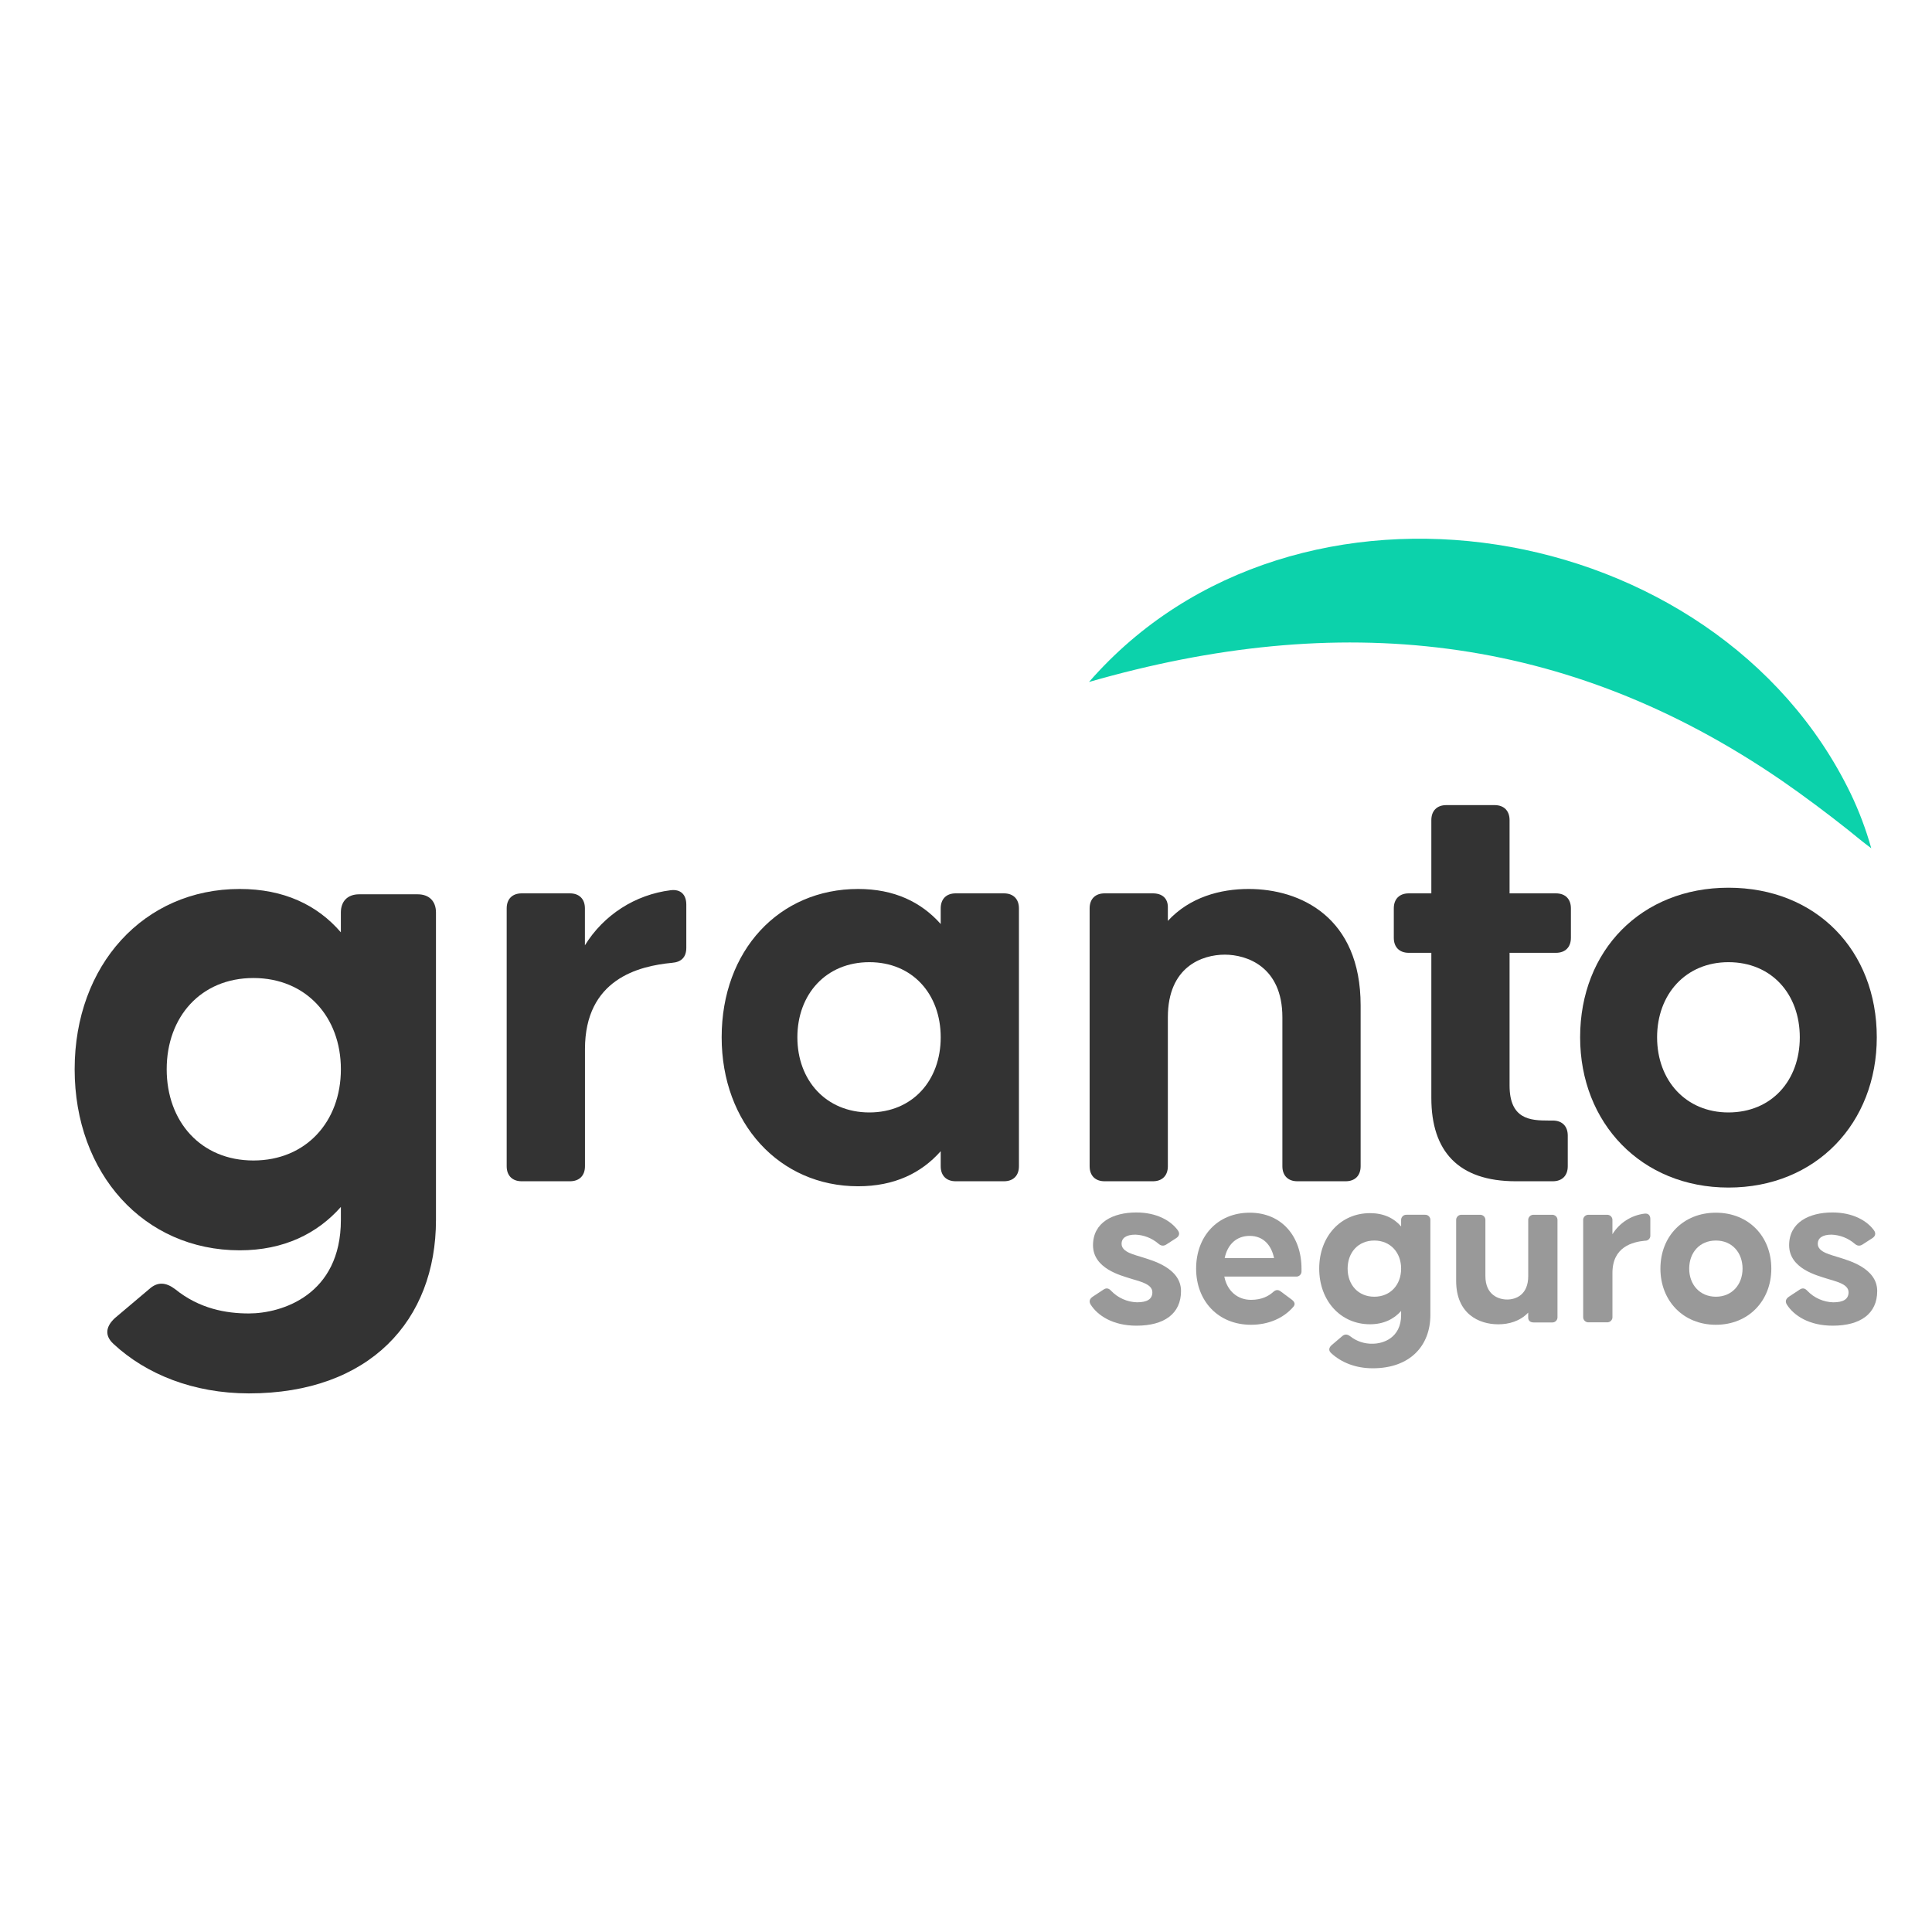 <svg width="100" height="100" viewBox="0 0 100 100" fill="none" xmlns="http://www.w3.org/2000/svg">
<g clip-path="url(#clip0_1_229)">
<g clip-path="url(#clip1_1_229)">
<path d="M5.872 69.559C5.4 69.126 5.478 68.653 5.951 68.22L7.722 66.724C8.156 66.33 8.589 66.369 9.061 66.724C10.321 67.743 11.699 67.984 12.881 67.984C14.574 67.984 17.644 67.039 17.644 63.141V62.471C16.424 63.849 14.692 64.716 12.408 64.716C7.447 64.716 3.864 60.739 3.864 55.344C3.864 49.95 7.447 46.013 12.407 46.013C14.691 46.013 16.423 46.84 17.643 48.257V47.233C17.643 46.643 17.998 46.289 18.589 46.289H21.62C22.211 46.289 22.566 46.643 22.566 47.233V63.141C22.566 68.338 19.14 72.122 12.88 72.122C10.007 72.118 7.565 71.133 5.872 69.559ZM17.644 55.344C17.644 52.628 15.833 50.622 13.117 50.622C10.4 50.622 8.628 52.63 8.628 55.344C8.628 58.058 10.4 60.067 13.117 60.067C15.833 60.067 17.644 58.062 17.644 55.344Z" fill="#333333"/>
<path d="M26.226 60.364V47.018C26.226 46.532 26.518 46.24 27.003 46.24H29.497C29.983 46.24 30.275 46.532 30.275 47.018V48.929C30.754 48.152 31.402 47.492 32.17 46.999C32.938 46.505 33.807 46.191 34.713 46.078C35.231 46.013 35.523 46.305 35.523 46.823V49.058C35.523 49.544 35.264 49.799 34.782 49.836C33.061 50 30.278 50.678 30.278 54.306V60.364C30.278 60.85 29.986 61.142 29.5 61.142H27.003C26.518 61.142 26.226 60.85 26.226 60.364Z" fill="#333333"/>
<path d="M37.353 53.691C37.353 49.188 40.332 46.013 44.415 46.013C46.294 46.013 47.686 46.694 48.691 47.827V47.018C48.691 46.532 48.982 46.24 49.468 46.24H51.962C52.448 46.24 52.74 46.532 52.74 47.018V60.364C52.74 60.85 52.448 61.142 51.962 61.142H49.468C48.982 61.142 48.691 60.85 48.691 60.364V59.586C47.686 60.72 46.294 61.401 44.415 61.401C40.332 61.401 37.353 58.129 37.353 53.691ZM48.691 53.691C48.691 51.456 47.232 49.802 44.997 49.802C42.762 49.802 41.272 51.455 41.272 53.691C41.272 55.927 42.762 57.58 44.997 57.58C47.232 57.58 48.691 55.926 48.691 53.691Z" fill="#333333"/>
<path d="M56.399 60.364V47.018C56.399 46.532 56.69 46.24 57.176 46.24H59.67C60.157 46.24 60.448 46.499 60.448 46.953V47.665C61.581 46.434 63.169 46.013 64.627 46.013C67.312 46.013 70.426 47.47 70.426 52.039V60.364C70.426 60.85 70.134 61.142 69.648 61.142H67.154C66.668 61.142 66.376 60.85 66.376 60.364V52.654C66.376 50.03 64.53 49.413 63.396 49.413C62.23 49.413 60.448 50.028 60.448 52.654V60.364C60.448 60.85 60.157 61.142 59.67 61.142H57.176C56.69 61.142 56.399 60.85 56.399 60.364Z" fill="#333333"/>
<path d="M74.086 56.833V49.318H72.92C72.434 49.318 72.143 49.026 72.143 48.54V47.018C72.143 46.532 72.434 46.24 72.92 46.24H74.086V42.45C74.086 41.964 74.378 41.672 74.864 41.672H77.358C77.844 41.672 78.135 41.964 78.135 42.45V46.24H80.532C81.019 46.24 81.31 46.532 81.31 47.018V48.54C81.31 49.026 81.019 49.318 80.532 49.318H78.135V56.185C78.135 57.934 79.205 57.999 80.144 57.999H80.37C80.856 57.999 81.147 58.291 81.147 58.777V60.364C81.147 60.85 80.856 61.142 80.37 61.142H78.459C75.48 61.142 74.086 59.586 74.086 56.833Z" fill="#333333"/>
<path d="M81.787 53.691C81.787 49.188 84.961 45.948 89.464 45.948C94.001 45.948 97.142 49.189 97.142 53.691C97.142 58.129 93.999 61.468 89.464 61.468C84.961 61.466 81.787 58.129 81.787 53.691ZM93.157 53.691C93.157 51.456 91.699 49.802 89.464 49.802C87.261 49.802 85.771 51.455 85.771 53.691C85.771 55.927 87.261 57.58 89.464 57.58C91.699 57.578 93.157 55.926 93.157 53.691Z" fill="#333333"/>
<path d="M56.448 67.517C56.356 67.359 56.4 67.226 56.557 67.118L57.127 66.742C57.272 66.649 57.394 66.681 57.515 66.815C57.864 67.179 58.343 67.392 58.847 67.407C59.368 67.407 59.646 67.25 59.646 66.886C59.646 66.438 58.931 66.317 58.495 66.171C58.059 66.026 56.574 65.676 56.574 64.453C56.574 63.266 57.616 62.757 58.815 62.757C59.87 62.757 60.607 63.181 60.971 63.69C61.081 63.847 61.032 63.993 60.874 64.089L60.366 64.417C60.22 64.509 60.088 64.489 59.954 64.368C59.621 64.085 59.203 63.922 58.767 63.905C58.27 63.905 58.052 64.098 58.052 64.377C58.052 64.825 58.743 64.946 59.179 65.092C59.615 65.237 61.129 65.625 61.129 66.824C61.129 67.999 60.257 68.617 58.827 68.617C57.611 68.619 56.812 68.098 56.448 67.517Z" fill="#999999"/>
<path d="M61.911 65.664C61.911 64.005 63.002 62.769 64.689 62.769C66.348 62.769 67.366 64.005 67.366 65.664V65.785C67.369 65.824 67.364 65.864 67.351 65.901C67.338 65.937 67.316 65.971 67.288 65.999C67.261 66.026 67.227 66.048 67.19 66.061C67.153 66.074 67.114 66.079 67.075 66.076H63.371C63.517 66.827 64.062 67.28 64.752 67.28C65.307 67.28 65.661 67.085 65.891 66.88C66.024 66.758 66.145 66.734 66.291 66.844L66.86 67.268C67.018 67.388 67.054 67.509 66.945 67.638C66.448 68.219 65.673 68.57 64.752 68.57C63.038 68.57 61.911 67.323 61.911 65.664ZM65.945 65.119C65.812 64.465 65.4 63.969 64.685 63.969C63.995 63.969 63.534 64.417 63.389 65.119H65.945Z" fill="#999999"/>
<path d="M68.9 70.036C68.755 69.903 68.779 69.758 68.924 69.625L69.469 69.162C69.603 69.042 69.736 69.054 69.882 69.162C70.215 69.427 70.631 69.564 71.056 69.55C71.577 69.55 72.522 69.259 72.522 68.06V67.855C72.146 68.278 71.613 68.544 70.911 68.544C69.384 68.544 68.282 67.321 68.282 65.662C68.282 64.003 69.384 62.792 70.911 62.792C71.613 62.792 72.146 63.045 72.522 63.481V63.167C72.519 63.128 72.524 63.088 72.537 63.051C72.55 63.014 72.572 62.981 72.6 62.953C72.627 62.925 72.661 62.904 72.698 62.891C72.734 62.877 72.774 62.872 72.813 62.876H73.745C73.784 62.872 73.824 62.877 73.861 62.891C73.898 62.904 73.931 62.925 73.959 62.953C73.987 62.981 74.008 63.014 74.021 63.051C74.035 63.088 74.04 63.128 74.036 63.167V68.06C74.036 69.659 72.982 70.822 71.056 70.822C70.172 70.824 69.421 70.521 68.9 70.036ZM72.522 65.664C72.522 64.831 71.967 64.21 71.133 64.21C70.3 64.21 69.753 64.828 69.753 65.664C69.753 66.5 70.298 67.118 71.133 67.118C71.969 67.118 72.522 66.499 72.522 65.664Z" fill="#999999"/>
<path d="M75.37 66.296V63.169C75.367 63.13 75.372 63.09 75.385 63.053C75.399 63.016 75.42 62.983 75.448 62.955C75.475 62.927 75.509 62.906 75.546 62.893C75.583 62.879 75.622 62.874 75.661 62.878H76.594C76.633 62.874 76.672 62.879 76.709 62.893C76.746 62.906 76.779 62.927 76.807 62.955C76.835 62.983 76.856 63.016 76.869 63.053C76.883 63.09 76.888 63.13 76.884 63.169V66.051C76.884 67.032 77.575 67.263 78.011 67.263C78.447 67.263 79.101 67.032 79.101 66.051V63.169C79.097 63.13 79.102 63.09 79.116 63.053C79.129 63.016 79.15 62.983 79.178 62.955C79.206 62.927 79.239 62.906 79.276 62.893C79.313 62.879 79.353 62.874 79.392 62.878H80.324C80.363 62.874 80.403 62.879 80.439 62.893C80.476 62.906 80.51 62.927 80.537 62.955C80.565 62.983 80.587 63.016 80.6 63.053C80.613 63.09 80.618 63.13 80.615 63.169V68.159C80.618 68.198 80.613 68.238 80.6 68.275C80.587 68.311 80.565 68.345 80.537 68.373C80.51 68.4 80.476 68.422 80.439 68.435C80.403 68.448 80.363 68.454 80.324 68.45H79.39C79.205 68.45 79.099 68.357 79.099 68.195V67.941C78.675 68.389 78.094 68.546 77.549 68.546C76.543 68.546 75.37 68.002 75.37 66.296Z" fill="#999999"/>
<path d="M81.945 68.159V63.169C81.941 63.13 81.946 63.09 81.959 63.053C81.973 63.016 81.994 62.983 82.022 62.955C82.049 62.927 82.083 62.906 82.12 62.893C82.157 62.879 82.196 62.874 82.235 62.878H83.168C83.208 62.874 83.247 62.879 83.284 62.893C83.321 62.906 83.354 62.927 83.382 62.955C83.41 62.983 83.431 63.016 83.444 63.053C83.458 63.09 83.463 63.13 83.459 63.169V63.883C83.638 63.593 83.88 63.346 84.168 63.162C84.455 62.977 84.78 62.86 85.118 62.818C85.312 62.794 85.421 62.902 85.421 63.095V63.929C85.425 63.967 85.421 64.005 85.409 64.041C85.396 64.078 85.376 64.111 85.35 64.138C85.323 64.166 85.291 64.188 85.255 64.202C85.22 64.216 85.182 64.222 85.144 64.219C84.502 64.281 83.46 64.534 83.46 65.886V68.152C83.464 68.191 83.459 68.23 83.445 68.267C83.432 68.304 83.411 68.338 83.383 68.365C83.355 68.393 83.322 68.414 83.285 68.428C83.248 68.441 83.209 68.446 83.169 68.443H82.236C82.198 68.446 82.159 68.441 82.122 68.428C82.086 68.416 82.053 68.395 82.025 68.368C81.997 68.341 81.976 68.309 81.962 68.273C81.948 68.237 81.942 68.198 81.945 68.159Z" fill="#999999"/>
<path d="M85.943 65.664C85.943 63.981 87.13 62.769 88.813 62.769C90.496 62.769 91.683 63.981 91.683 65.664C91.683 67.323 90.508 68.57 88.813 68.57C87.118 68.57 85.943 67.323 85.943 65.664ZM90.194 65.664C90.194 64.831 89.649 64.21 88.814 64.21C87.979 64.21 87.433 64.828 87.433 65.664C87.433 66.5 87.989 67.118 88.814 67.118C89.639 67.118 90.194 66.499 90.194 65.664Z" fill="#999999"/>
<path d="M92.483 67.517C92.391 67.359 92.435 67.226 92.593 67.118L93.162 66.742C93.307 66.649 93.429 66.681 93.55 66.815C93.9 67.179 94.378 67.392 94.882 67.408C95.403 67.408 95.681 67.251 95.681 66.887C95.681 66.439 94.967 66.318 94.531 66.172C94.094 66.027 92.605 65.676 92.605 64.453C92.605 63.266 93.646 62.757 94.845 62.757C95.9 62.757 96.639 63.181 97.002 63.69C97.111 63.847 97.062 63.993 96.909 64.089L96.401 64.417C96.255 64.509 96.123 64.489 95.989 64.368C95.656 64.085 95.238 63.922 94.802 63.905C94.305 63.905 94.087 64.098 94.087 64.377C94.087 64.825 94.778 64.946 95.214 65.092C95.65 65.237 97.164 65.625 97.164 66.824C97.164 67.999 96.292 68.617 94.863 68.617C93.646 68.619 92.847 68.098 92.483 67.517Z" fill="#999999"/>
<path d="M56.367 35.299C67.037 23.055 88.822 26.658 95.793 41.081C96.228 41.99 96.584 42.935 96.856 43.906C96.445 43.602 96.065 43.288 95.687 42.98C94.654 42.157 93.345 41.176 92.254 40.424C81.05 32.723 69.254 31.586 56.367 35.299Z" fill="#0CD2AB"/>
</g>
</g>
<defs>
<clipPath id="clip0_1_229">
<rect width="100" height="100" fill="white"/>
</clipPath>
<clipPath id="clip1_1_229">
<rect width="100" height="100" fill="white"/>
</clipPath>
</defs>
</svg>
